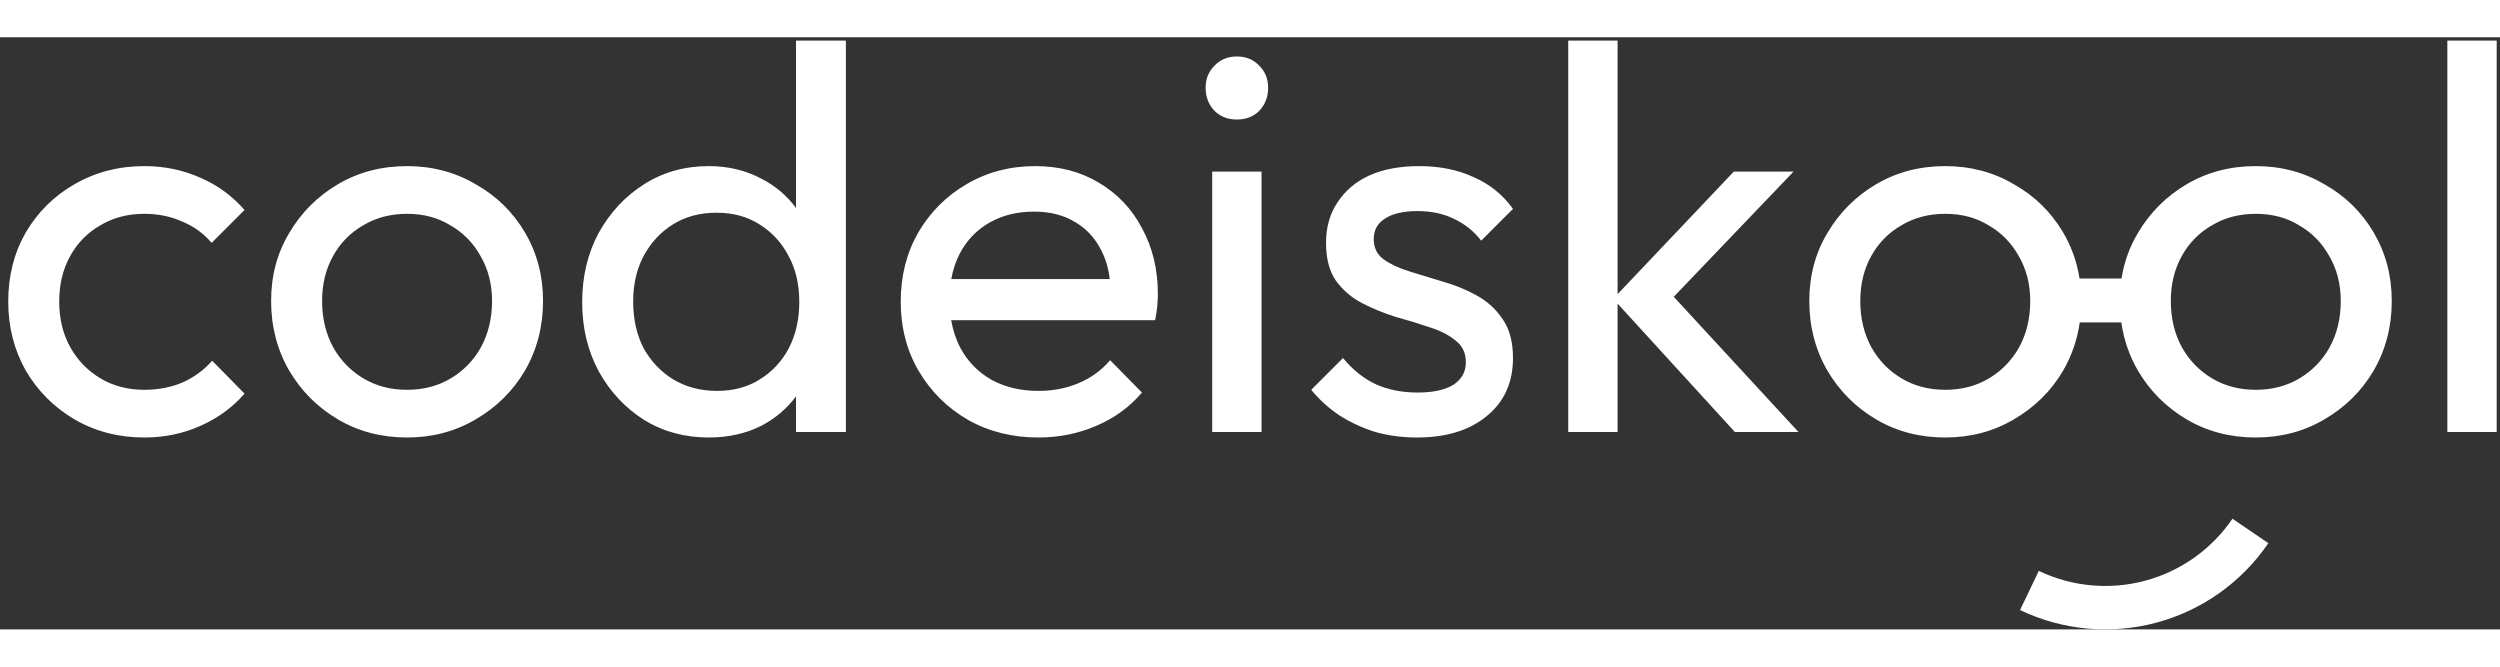<svg width="150" height="40" viewBox="0 0 228 54" fill="none" xmlns="http://www.w3.org/2000/svg">
<rect x="0" y="0" width="228" height="54" fill="#333333" stroke="none"/>
<path fill-rule="evenodd" clip-rule="evenodd" d="M13.15 36.5C10.817 36.5 8.7 35.95 6.8 34.85C4.933 33.75 3.45 32.267 2.35 30.4C1.283 28.5 0.75 26.4 0.75 24.1C0.75 21.767 1.283 19.667 2.35 17.8C3.45 15.933 4.933 14.467 6.8 13.4C8.7 12.3 10.817 11.75 13.15 11.75C14.983 11.75 16.683 12.1 18.25 12.8C19.817 13.467 21.167 14.45 22.3 15.75L19.3 18.75C18.567 17.883 17.667 17.233 16.6 16.8C15.567 16.333 14.417 16.1 13.15 16.1C11.65 16.1 10.317 16.45 9.15 17.15C7.983 17.817 7.067 18.75 6.4 19.95C5.733 21.15 5.4 22.533 5.4 24.1C5.4 25.667 5.733 27.05 6.4 28.25C7.067 29.45 7.983 30.4 9.15 31.1C10.317 31.8 11.65 32.15 13.15 32.15C14.417 32.15 15.567 31.933 16.6 31.5C17.667 31.033 18.583 30.367 19.35 29.5L22.3 32.5C21.2 33.767 19.85 34.75 18.25 35.45C16.683 36.15 14.983 36.5 13.15 36.5ZM37.125 36.5C34.791 36.5 32.691 35.95 30.825 34.85C28.958 33.75 27.475 32.267 26.375 30.4C25.275 28.5 24.725 26.383 24.725 24.05C24.725 21.75 25.275 19.683 26.375 17.85C27.475 15.983 28.958 14.5 30.825 13.4C32.691 12.3 34.791 11.75 37.125 11.75C39.425 11.75 41.508 12.3 43.375 13.4C45.275 14.467 46.775 15.933 47.875 17.8C48.975 19.667 49.525 21.75 49.525 24.05C49.525 26.383 48.975 28.5 47.875 30.4C46.775 32.267 45.275 33.75 43.375 34.85C41.508 35.95 39.425 36.5 37.125 36.5ZM37.125 32.15C38.625 32.15 39.958 31.8 41.125 31.1C42.291 30.4 43.208 29.45 43.875 28.25C44.541 27.017 44.875 25.617 44.875 24.05C44.875 22.517 44.525 21.15 43.825 19.95C43.158 18.75 42.241 17.817 41.075 17.15C39.941 16.45 38.625 16.1 37.125 16.1C35.625 16.1 34.291 16.45 33.125 17.15C31.958 17.817 31.041 18.75 30.375 19.95C29.708 21.15 29.375 22.517 29.375 24.05C29.375 25.617 29.708 27.017 30.375 28.25C31.041 29.45 31.958 30.4 33.125 31.1C34.291 31.8 35.625 32.15 37.125 32.15ZM64.645 36.5C62.445 36.5 60.478 35.967 58.745 34.9C57.012 33.8 55.628 32.317 54.595 30.45C53.595 28.583 53.095 26.483 53.095 24.15C53.095 21.817 53.595 19.717 54.595 17.85C55.628 15.983 57.012 14.5 58.745 13.4C60.478 12.3 62.445 11.75 64.645 11.75C66.412 11.75 68.012 12.133 69.445 12.9C70.719 13.552 71.769 14.44 72.595 15.566V0.3H77.145V36H72.595V32.752C71.776 33.85 70.743 34.732 69.495 35.4C68.062 36.133 66.445 36.5 64.645 36.5ZM65.395 32.25C66.895 32.25 68.195 31.9 69.295 31.2C70.428 30.5 71.312 29.55 71.945 28.35C72.578 27.117 72.895 25.717 72.895 24.15C72.895 22.517 72.562 21.1 71.895 19.9C71.262 18.7 70.378 17.75 69.245 17.05C68.145 16.35 66.845 16 65.345 16C63.845 16 62.528 16.35 61.395 17.05C60.262 17.75 59.362 18.717 58.695 19.95C58.062 21.15 57.745 22.533 57.745 24.1C57.745 25.7 58.062 27.117 58.695 28.35C59.362 29.55 60.262 30.5 61.395 31.2C62.562 31.9 63.895 32.25 65.395 32.25ZM94.697 36.5C92.33 36.5 90.197 35.967 88.296 34.9C86.397 33.8 84.897 32.317 83.796 30.45C82.697 28.583 82.147 26.467 82.147 24.1C82.147 21.767 82.68 19.667 83.746 17.8C84.847 15.933 86.313 14.467 88.147 13.4C90.013 12.3 92.097 11.75 94.397 11.75C96.597 11.75 98.53 12.25 100.196 13.25C101.896 14.25 103.213 15.633 104.146 17.4C105.113 19.167 105.596 21.167 105.596 23.4C105.596 23.733 105.58 24.1 105.546 24.5C105.513 24.867 105.446 25.3 105.346 25.8H86.747C86.905 26.725 87.189 27.575 87.597 28.35C88.263 29.583 89.213 30.55 90.447 31.25C91.68 31.917 93.097 32.25 94.697 32.25C96.03 32.25 97.246 32.017 98.347 31.55C99.48 31.083 100.446 30.383 101.246 29.45L104.146 32.4C103.013 33.733 101.613 34.75 99.947 35.45C98.313 36.15 96.563 36.5 94.697 36.5ZM87.546 19.7C87.173 20.408 86.909 21.191 86.756 22.05H101.211C101.088 21.067 100.833 20.2 100.446 19.45C99.88 18.317 99.08 17.45 98.046 16.85C97.013 16.217 95.763 15.9 94.296 15.9C92.763 15.9 91.413 16.233 90.246 16.9C89.08 17.567 88.18 18.5 87.546 19.7ZM110.553 36V12.25H115.053V36H110.553ZM112.803 7.5C111.97 7.5 111.286 7.233 110.753 6.7C110.22 6.133 109.953 5.433 109.953 4.6C109.953 3.8 110.22 3.133 110.753 2.6C111.286 2.033 111.97 1.75 112.803 1.75C113.636 1.75 114.32 2.033 114.853 2.6C115.386 3.133 115.653 3.8 115.653 4.6C115.653 5.433 115.386 6.133 114.853 6.7C114.32 7.233 113.636 7.5 112.803 7.5ZM125.435 36C124.268 35.633 123.185 35.133 122.185 34.5C121.185 33.833 120.318 33.05 119.585 32.15L122.485 29.25C123.351 30.317 124.351 31.117 125.485 31.65C126.618 32.15 127.885 32.4 129.285 32.4C130.685 32.4 131.768 32.167 132.535 31.7C133.301 31.2 133.685 30.517 133.685 29.65C133.685 28.783 133.368 28.117 132.735 27.65C132.135 27.15 131.351 26.75 130.385 26.45C129.418 26.117 128.385 25.8 127.285 25.5C126.218 25.167 125.201 24.75 124.235 24.25C123.268 23.75 122.468 23.067 121.835 22.2C121.235 21.333 120.935 20.183 120.935 18.75C120.935 17.317 121.285 16.083 121.985 15.05C122.685 13.983 123.651 13.167 124.885 12.6C126.151 12.033 127.668 11.75 129.435 11.75C131.301 11.75 132.951 12.083 134.385 12.75C135.851 13.383 137.051 14.35 137.985 15.65L135.085 18.55C134.418 17.683 133.585 17.017 132.585 16.55C131.618 16.083 130.518 15.85 129.285 15.85C127.985 15.85 126.985 16.083 126.285 16.55C125.618 16.983 125.285 17.6 125.285 18.4C125.285 19.2 125.585 19.817 126.185 20.25C126.785 20.683 127.568 21.05 128.535 21.35C129.535 21.65 130.568 21.967 131.635 22.3C132.701 22.6 133.718 23.017 134.685 23.55C135.651 24.083 136.435 24.8 137.035 25.7C137.668 26.6 137.985 27.783 137.985 29.25C137.985 31.483 137.185 33.25 135.585 34.55C134.018 35.85 131.901 36.5 129.235 36.5C127.901 36.5 126.635 36.333 125.435 36ZM158.223 36L147.523 24.288V36H143.023V0.3H147.523V23.428L158.123 12.25H163.573L152.646 23.668L164.023 36H158.223ZM177.408 36.5C175.074 36.5 172.974 35.95 171.108 34.85C169.241 33.75 167.758 32.267 166.658 30.4C165.558 28.5 165.008 26.383 165.008 24.05C165.008 21.75 165.558 19.683 166.658 17.85C167.758 15.983 169.241 14.5 171.108 13.4C172.974 12.3 175.074 11.75 177.408 11.75C179.708 11.75 181.791 12.3 183.658 13.4C185.558 14.467 187.058 15.933 188.158 17.8C188.921 19.096 189.42 20.496 189.653 22H193.483C193.717 20.505 194.215 19.121 194.978 17.85C196.078 15.983 197.561 14.5 199.428 13.4C201.295 12.3 203.395 11.75 205.728 11.75C208.028 11.75 210.111 12.3 211.978 13.4C213.878 14.467 215.378 15.933 216.478 17.8C217.578 19.667 218.128 21.75 218.128 24.05C218.128 26.383 217.578 28.5 216.478 30.4C215.378 32.267 213.878 33.75 211.978 34.85C210.111 35.95 208.028 36.5 205.728 36.5C203.395 36.5 201.295 35.95 199.428 34.85C197.561 33.75 196.078 32.267 194.978 30.4C194.193 29.044 193.688 27.577 193.463 26H189.673C189.448 27.577 188.943 29.044 188.158 30.4C187.058 32.267 185.558 33.75 183.658 34.85C181.791 35.95 179.708 36.5 177.408 36.5ZM177.408 32.15C178.908 32.15 180.241 31.8 181.408 31.1C182.574 30.4 183.491 29.45 184.158 28.25C184.824 27.017 185.158 25.617 185.158 24.05C185.158 22.517 184.808 21.15 184.108 19.95C183.441 18.75 182.524 17.817 181.358 17.15C180.224 16.45 178.908 16.1 177.408 16.1C175.908 16.1 174.574 16.45 173.408 17.15C172.241 17.817 171.324 18.75 170.658 19.95C169.991 21.15 169.658 22.517 169.658 24.05C169.658 25.617 169.991 27.017 170.658 28.25C171.324 29.45 172.241 30.4 173.408 31.1C174.574 31.8 175.908 32.15 177.408 32.15ZM205.728 32.15C207.228 32.15 208.561 31.8 209.728 31.1C210.895 30.4 211.811 29.45 212.478 28.25C213.145 27.017 213.478 25.617 213.478 24.05C213.478 22.517 213.128 21.15 212.428 19.95C211.761 18.75 210.845 17.817 209.678 17.15C208.545 16.45 207.228 16.1 205.728 16.1C204.228 16.1 202.895 16.45 201.728 17.15C200.561 17.817 199.645 18.75 198.978 19.95C198.311 21.15 197.978 22.517 197.978 24.05C197.978 25.617 198.311 27.017 198.978 28.25C199.645 29.45 200.561 30.4 201.728 31.1C202.895 31.8 204.228 32.15 205.728 32.15ZM223.198 36V0.3H227.698V36H223.198ZM196.68 53.381C192.526 54.499 188.109 54.093 184.228 52.236L185.938 48.664C188.965 50.113 192.41 50.43 195.65 49.557C198.891 48.685 201.711 46.681 203.601 43.908L206.873 46.138C204.45 49.693 200.834 52.262 196.68 53.381Z" fill="white"/>
</svg>
